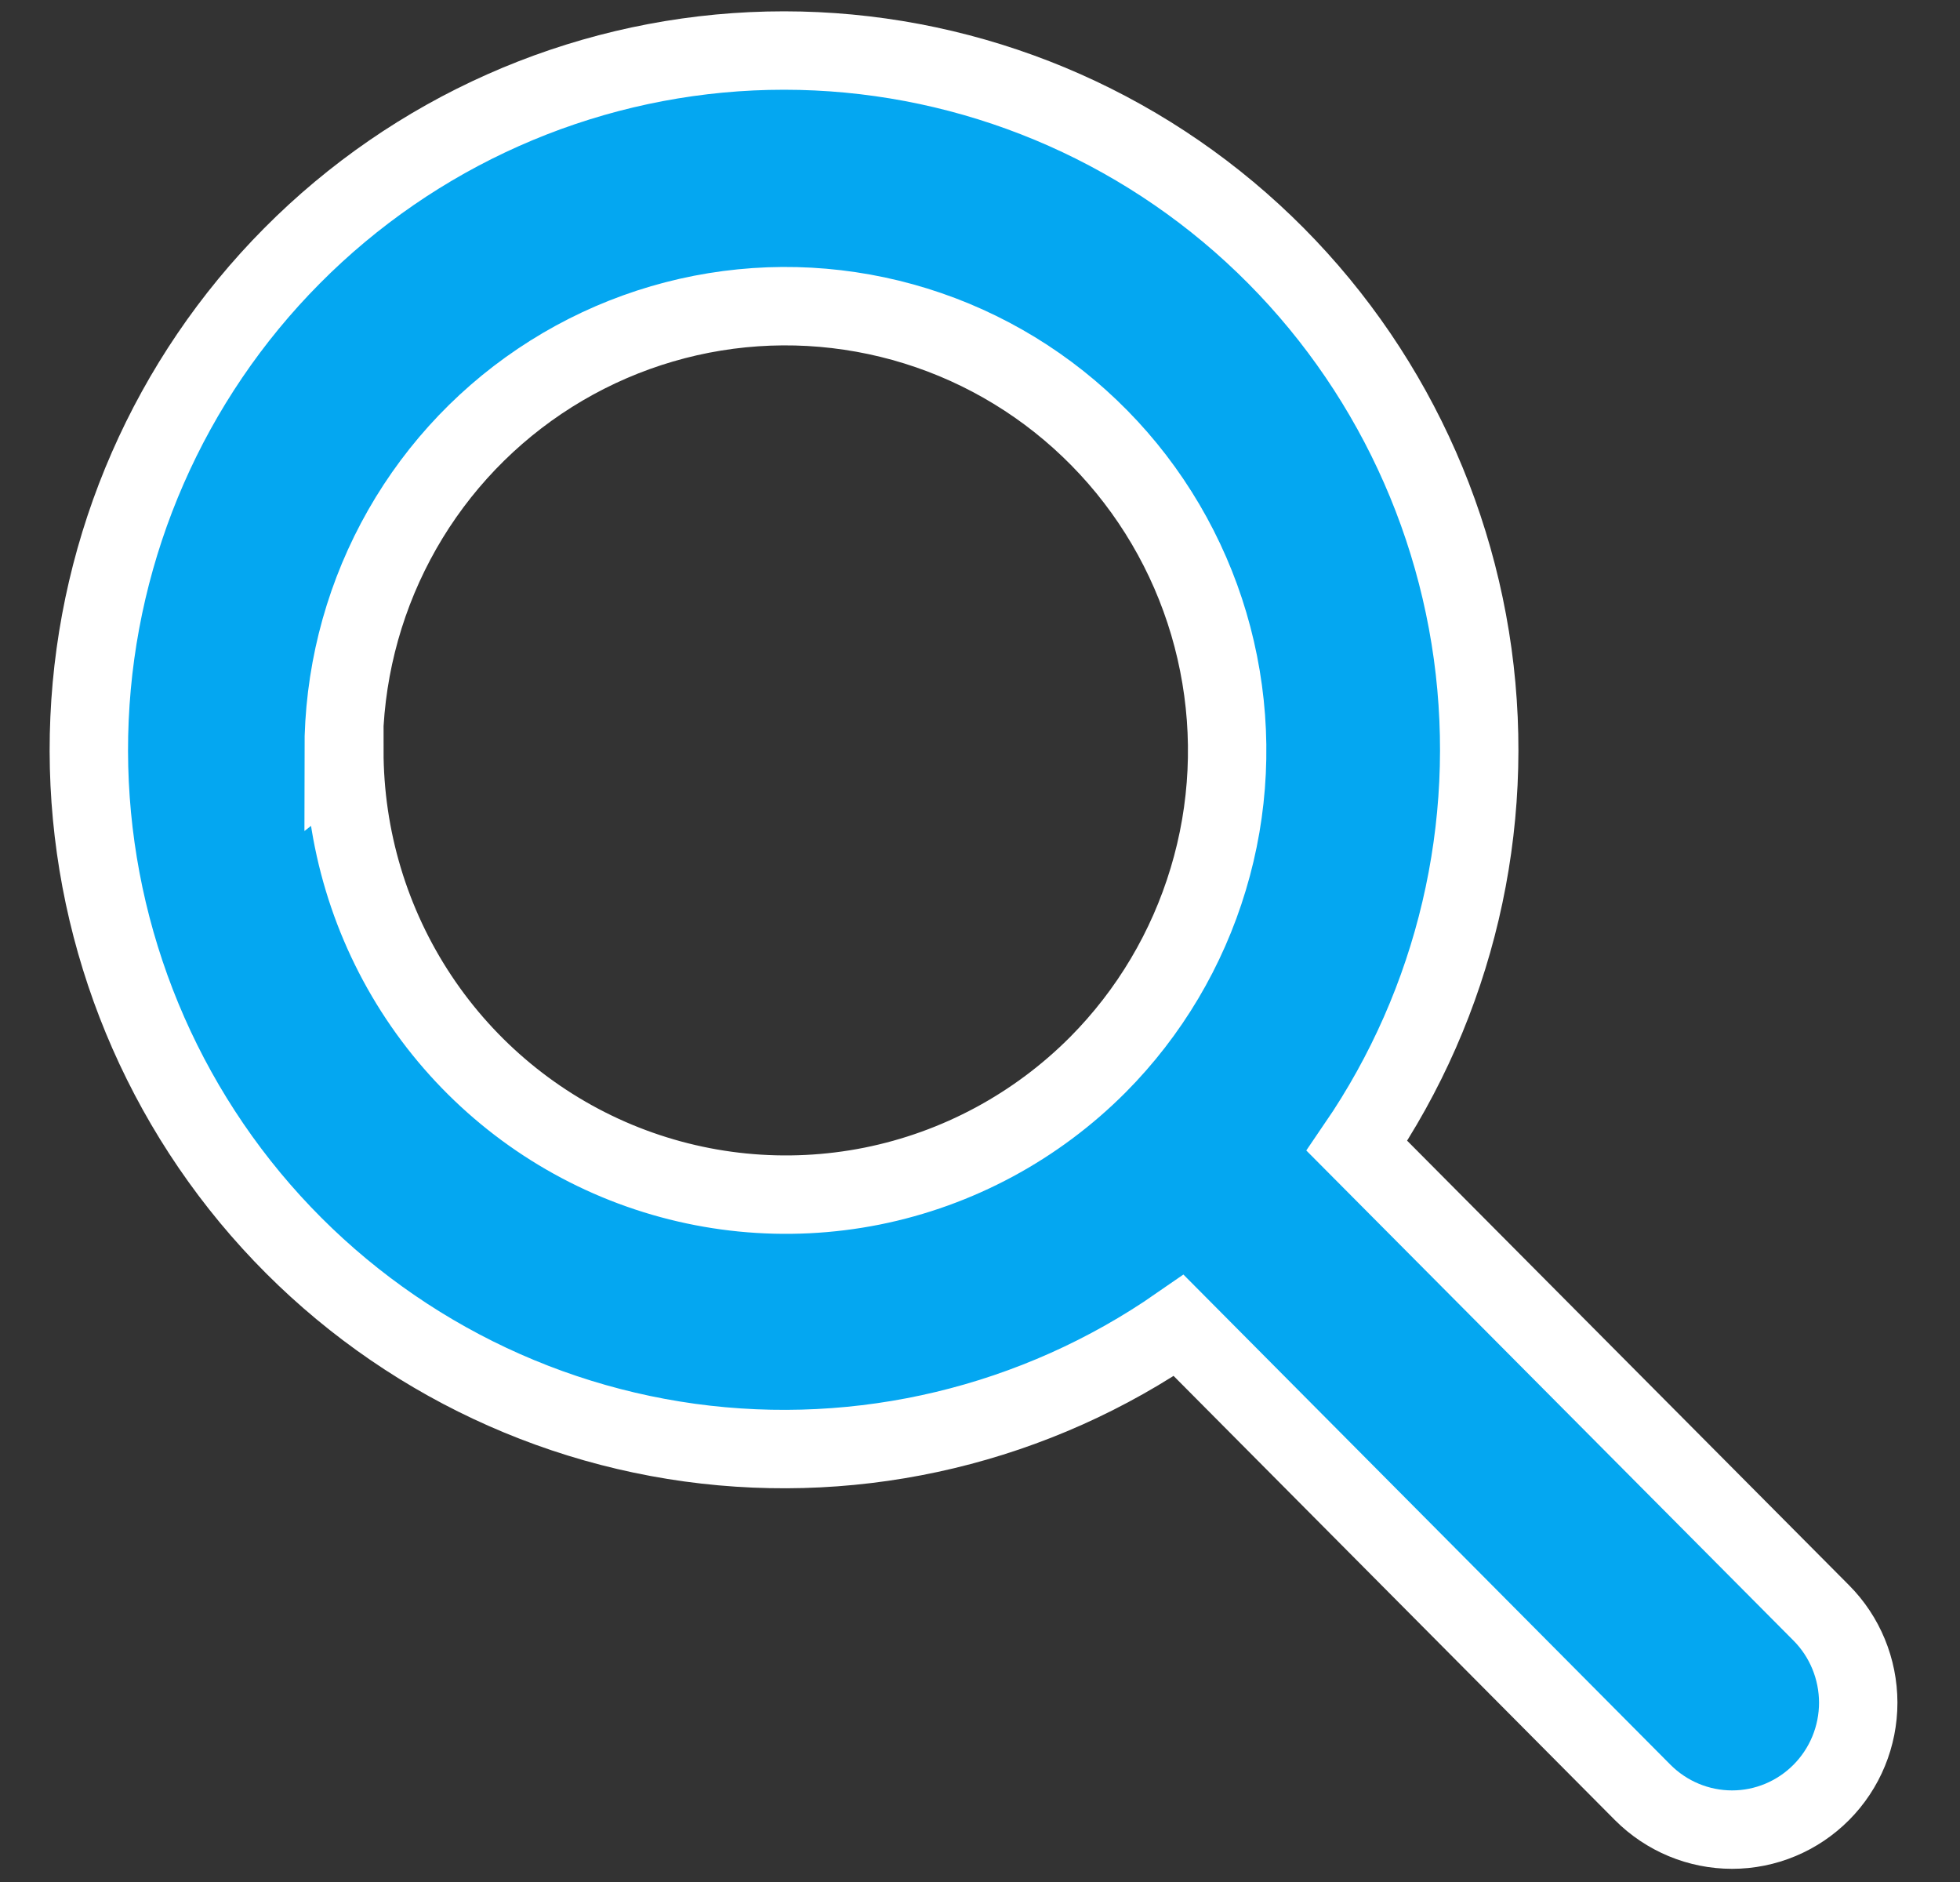 <svg width="25" height="24" viewBox="0 0 25 24" fill="none" xmlns="http://www.w3.org/2000/svg">
<rect x="0" y="0" width="25" height="24" fill="#333333" stroke="none"/>
<g clip-path="url(#clip0_35_17451)">
<path fill-rule="evenodd" clip-rule="evenodd" d="M23.23 20.568L17.308 14.612C18.561 12.779 19.087 10.541 18.784 8.337C18.48 6.134 17.368 4.125 15.667 2.703C13.966 1.282 11.798 0.551 9.588 0.654C7.379 0.758 5.288 1.688 3.725 3.262C2.162 4.836 1.241 6.941 1.142 9.163C1.043 11.385 1.774 13.564 3.19 15.273C4.607 16.981 6.607 18.095 8.798 18.397C10.99 18.698 13.214 18.166 15.035 16.903L20.954 22.859C21.257 23.162 21.666 23.332 22.093 23.332C22.52 23.332 22.929 23.161 23.231 22.857C23.533 22.553 23.702 22.142 23.702 21.712C23.701 21.283 23.532 20.871 23.23 20.568ZM4.383 9.575C4.383 8.643 4.611 7.725 5.047 6.903C5.483 6.081 6.114 5.38 6.884 4.862C7.654 4.344 8.54 4.024 9.462 3.932C10.384 3.84 11.314 3.979 12.17 4.334C13.027 4.69 13.782 5.253 14.371 5.973C14.959 6.693 15.362 7.547 15.543 8.461C15.725 9.375 15.68 10.32 15.411 11.211C15.143 12.103 14.661 12.915 14.006 13.575C13.218 14.367 12.215 14.907 11.122 15.126C10.029 15.344 8.897 15.232 7.867 14.803C6.838 14.374 5.959 13.648 5.34 12.716C4.721 11.784 4.392 10.688 4.392 9.568L4.383 9.575Z" fill="#04A7F1" stroke="white"/>
</g>
<defs>
<clipPath id="clip0_35_17451">
<rect width="24" height="24" fill="white" transform="translate(0.5)"/>
</clipPath>
</defs>
</svg>

